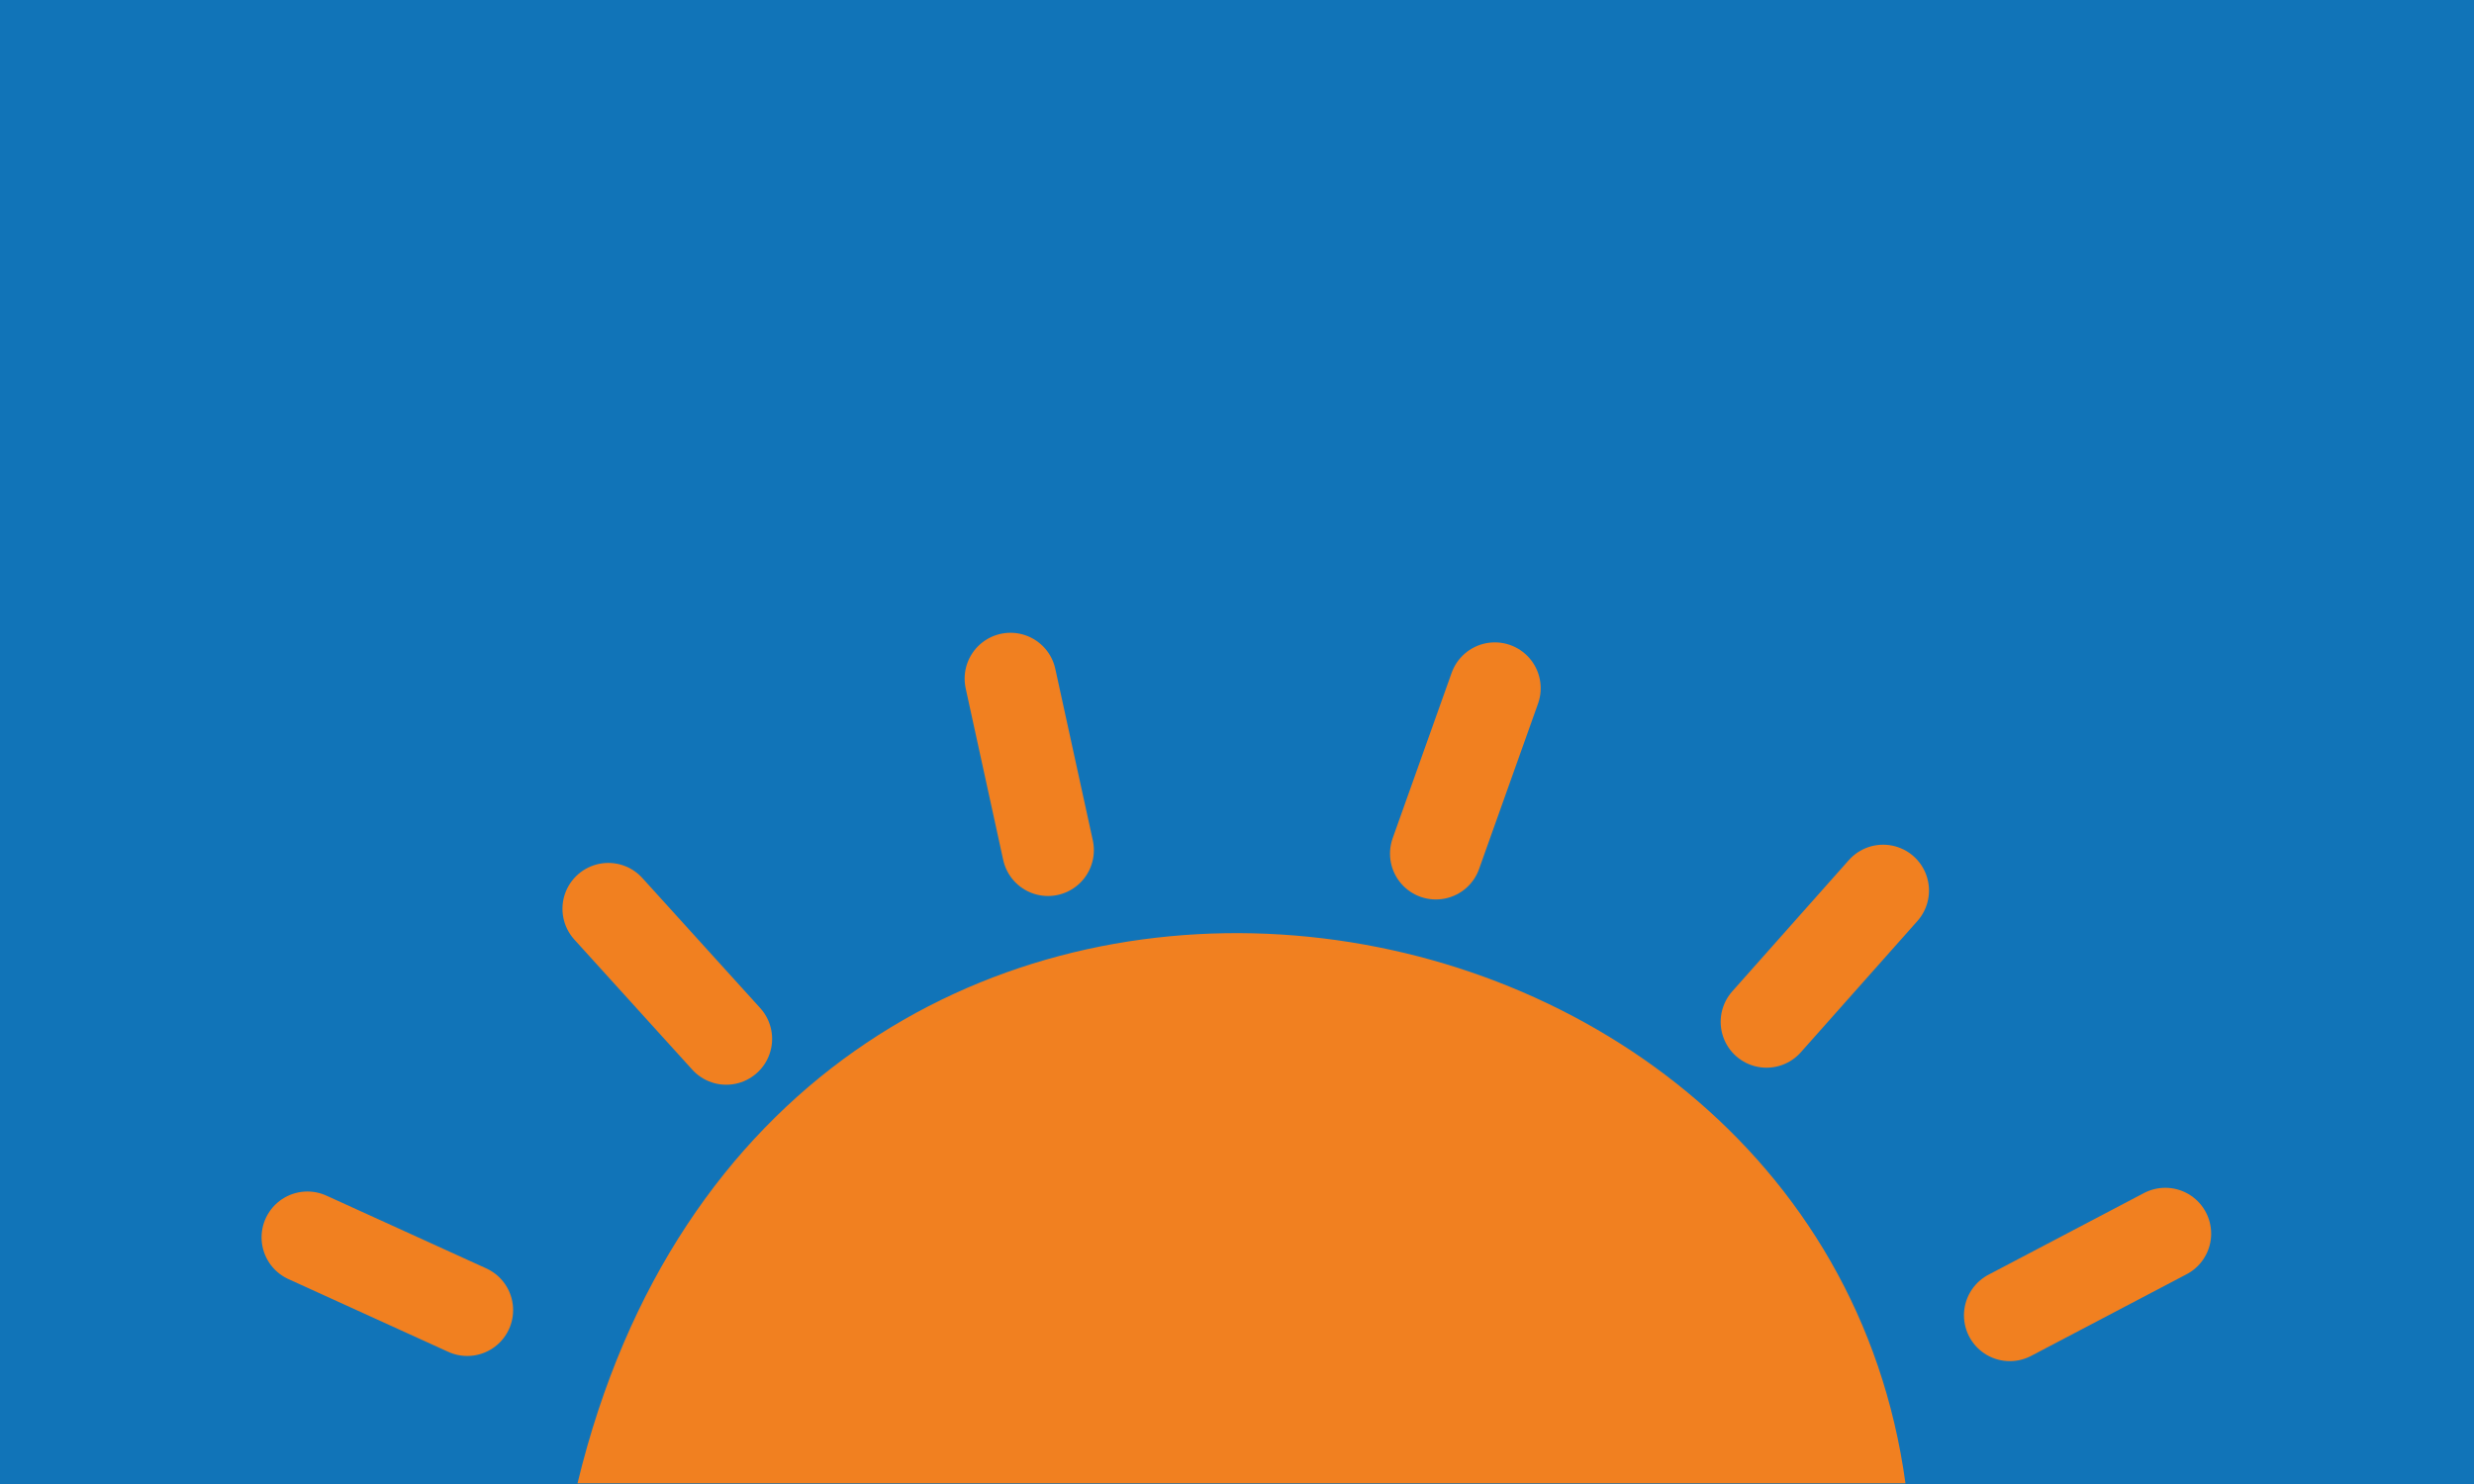 <?xml version="1.0" encoding="UTF-8" standalone="no"?>
<svg
   xmlns:dc="http://purl.org/dc/elements/1.1/"
   xmlns:cc="http://creativecommons.org/ns#"
   xmlns:rdf="http://www.w3.org/1999/02/22-rdf-syntax-ns#"
   xmlns:svg="http://www.w3.org/2000/svg"
   xmlns="http://www.w3.org/2000/svg"
   xmlns:sodipodi="http://sodipodi.sourceforge.net/DTD/sodipodi-0.dtd"
   xmlns:inkscape="http://www.inkscape.org/namespaces/inkscape"
   width="1000"
   height="600"
   version="1.1"
   id="svg2114"
   sodipodi:docname="Bandera Partido del Sol Santa Ana Costa Rica.svg"
   inkscape:version="1.0.2 (e86c870879, 2021-01-15)">
  <defs
     id="defs2118" />
  <sodipodi:namedview
     pagecolor="#ffffff"
     bordercolor="#666666"
     borderopacity="1"
     objecttolerance="10"
     gridtolerance="10"
     guidetolerance="10"
     inkscape:pageopacity="0"
     inkscape:pageshadow="2"
     inkscape:window-width="1920"
     inkscape:window-height="1025"
     id="namedview2116"
     showgrid="false"
     inkscape:zoom="0.42497118"
     inkscape:cx="257.5807"
     inkscape:cy="101.84828"
     inkscape:window-x="0"
     inkscape:window-y="0"
     inkscape:window-maximized="1"
     inkscape:current-layer="svg2114"
     inkscape:snap-global="true" />
  <rect
     width="1000"
     height="600"
     fill="#4040ff"
     id="rect2110"
     style="fill:#1174b8;fill-opacity:1" />
  <g
     id="g2382"
     transform="matrix(1.379,0,0,1.379,-337.036,-222.364)">
    <path
       style="fill:#f18020;fill-opacity:1;fill-rule:evenodd;stroke:none;stroke-width:1.528px;stroke-linecap:butt;stroke-linejoin:miter;stroke-opacity:1"
       d="m 413.676,596.164 c 57.121,-236.137 362.938,-192.986 389.249,0 z"
       id="path2315"
       sodipodi:nodetypes="ccc" />
    <path
       style="fill:#f18020;fill-opacity:1;fill-rule:evenodd;stroke:#f18020;stroke-width:26.887;stroke-linecap:round;stroke-linejoin:miter;stroke-miterlimit:4;stroke-dasharray:none;stroke-opacity:1"
       d="m 334.516,524.033 46.85,21.332"
       id="path2317" />
    <path
       style="fill:none;fill-rule:evenodd;stroke:#f18020;stroke-width:26.887;stroke-linecap:round;stroke-linejoin:miter;stroke-miterlimit:4;stroke-dasharray:none;stroke-opacity:1"
       d="m 422.713,427.696 34.566,38.147"
       id="path2317-1" />
    <path
       style="fill:none;fill-rule:evenodd;stroke:#f18020;stroke-width:26.887;stroke-linecap:round;stroke-linejoin:miter;stroke-miterlimit:4;stroke-dasharray:none;stroke-opacity:1"
       d="m 540.594,360.217 10.996,50.29"
       id="path2317-7" />
    <path
       style="fill:none;fill-rule:evenodd;stroke:#f18020;stroke-width:26.887;stroke-linecap:round;stroke-linejoin:miter;stroke-miterlimit:4;stroke-dasharray:none;stroke-opacity:1"
       d="m 682.561,363.033 -17.281,48.491"
       id="path2317-0" />
    <path
       style="fill:none;fill-rule:evenodd;stroke:#f18020;stroke-width:26.887;stroke-linecap:round;stroke-linejoin:miter;stroke-miterlimit:4;stroke-dasharray:none;stroke-opacity:1"
       d="m 762.198,460.847 34.179,-38.494"
       id="path2317-4" />
    <path
       style="fill:none;fill-rule:evenodd;stroke:#f18020;stroke-width:26.887;stroke-linecap:round;stroke-linejoin:miter;stroke-miterlimit:4;stroke-dasharray:none;stroke-opacity:1"
       d="M 833.513,546.885 879.085,522.945"
       id="path2317-08" />
  </g>
</svg>
